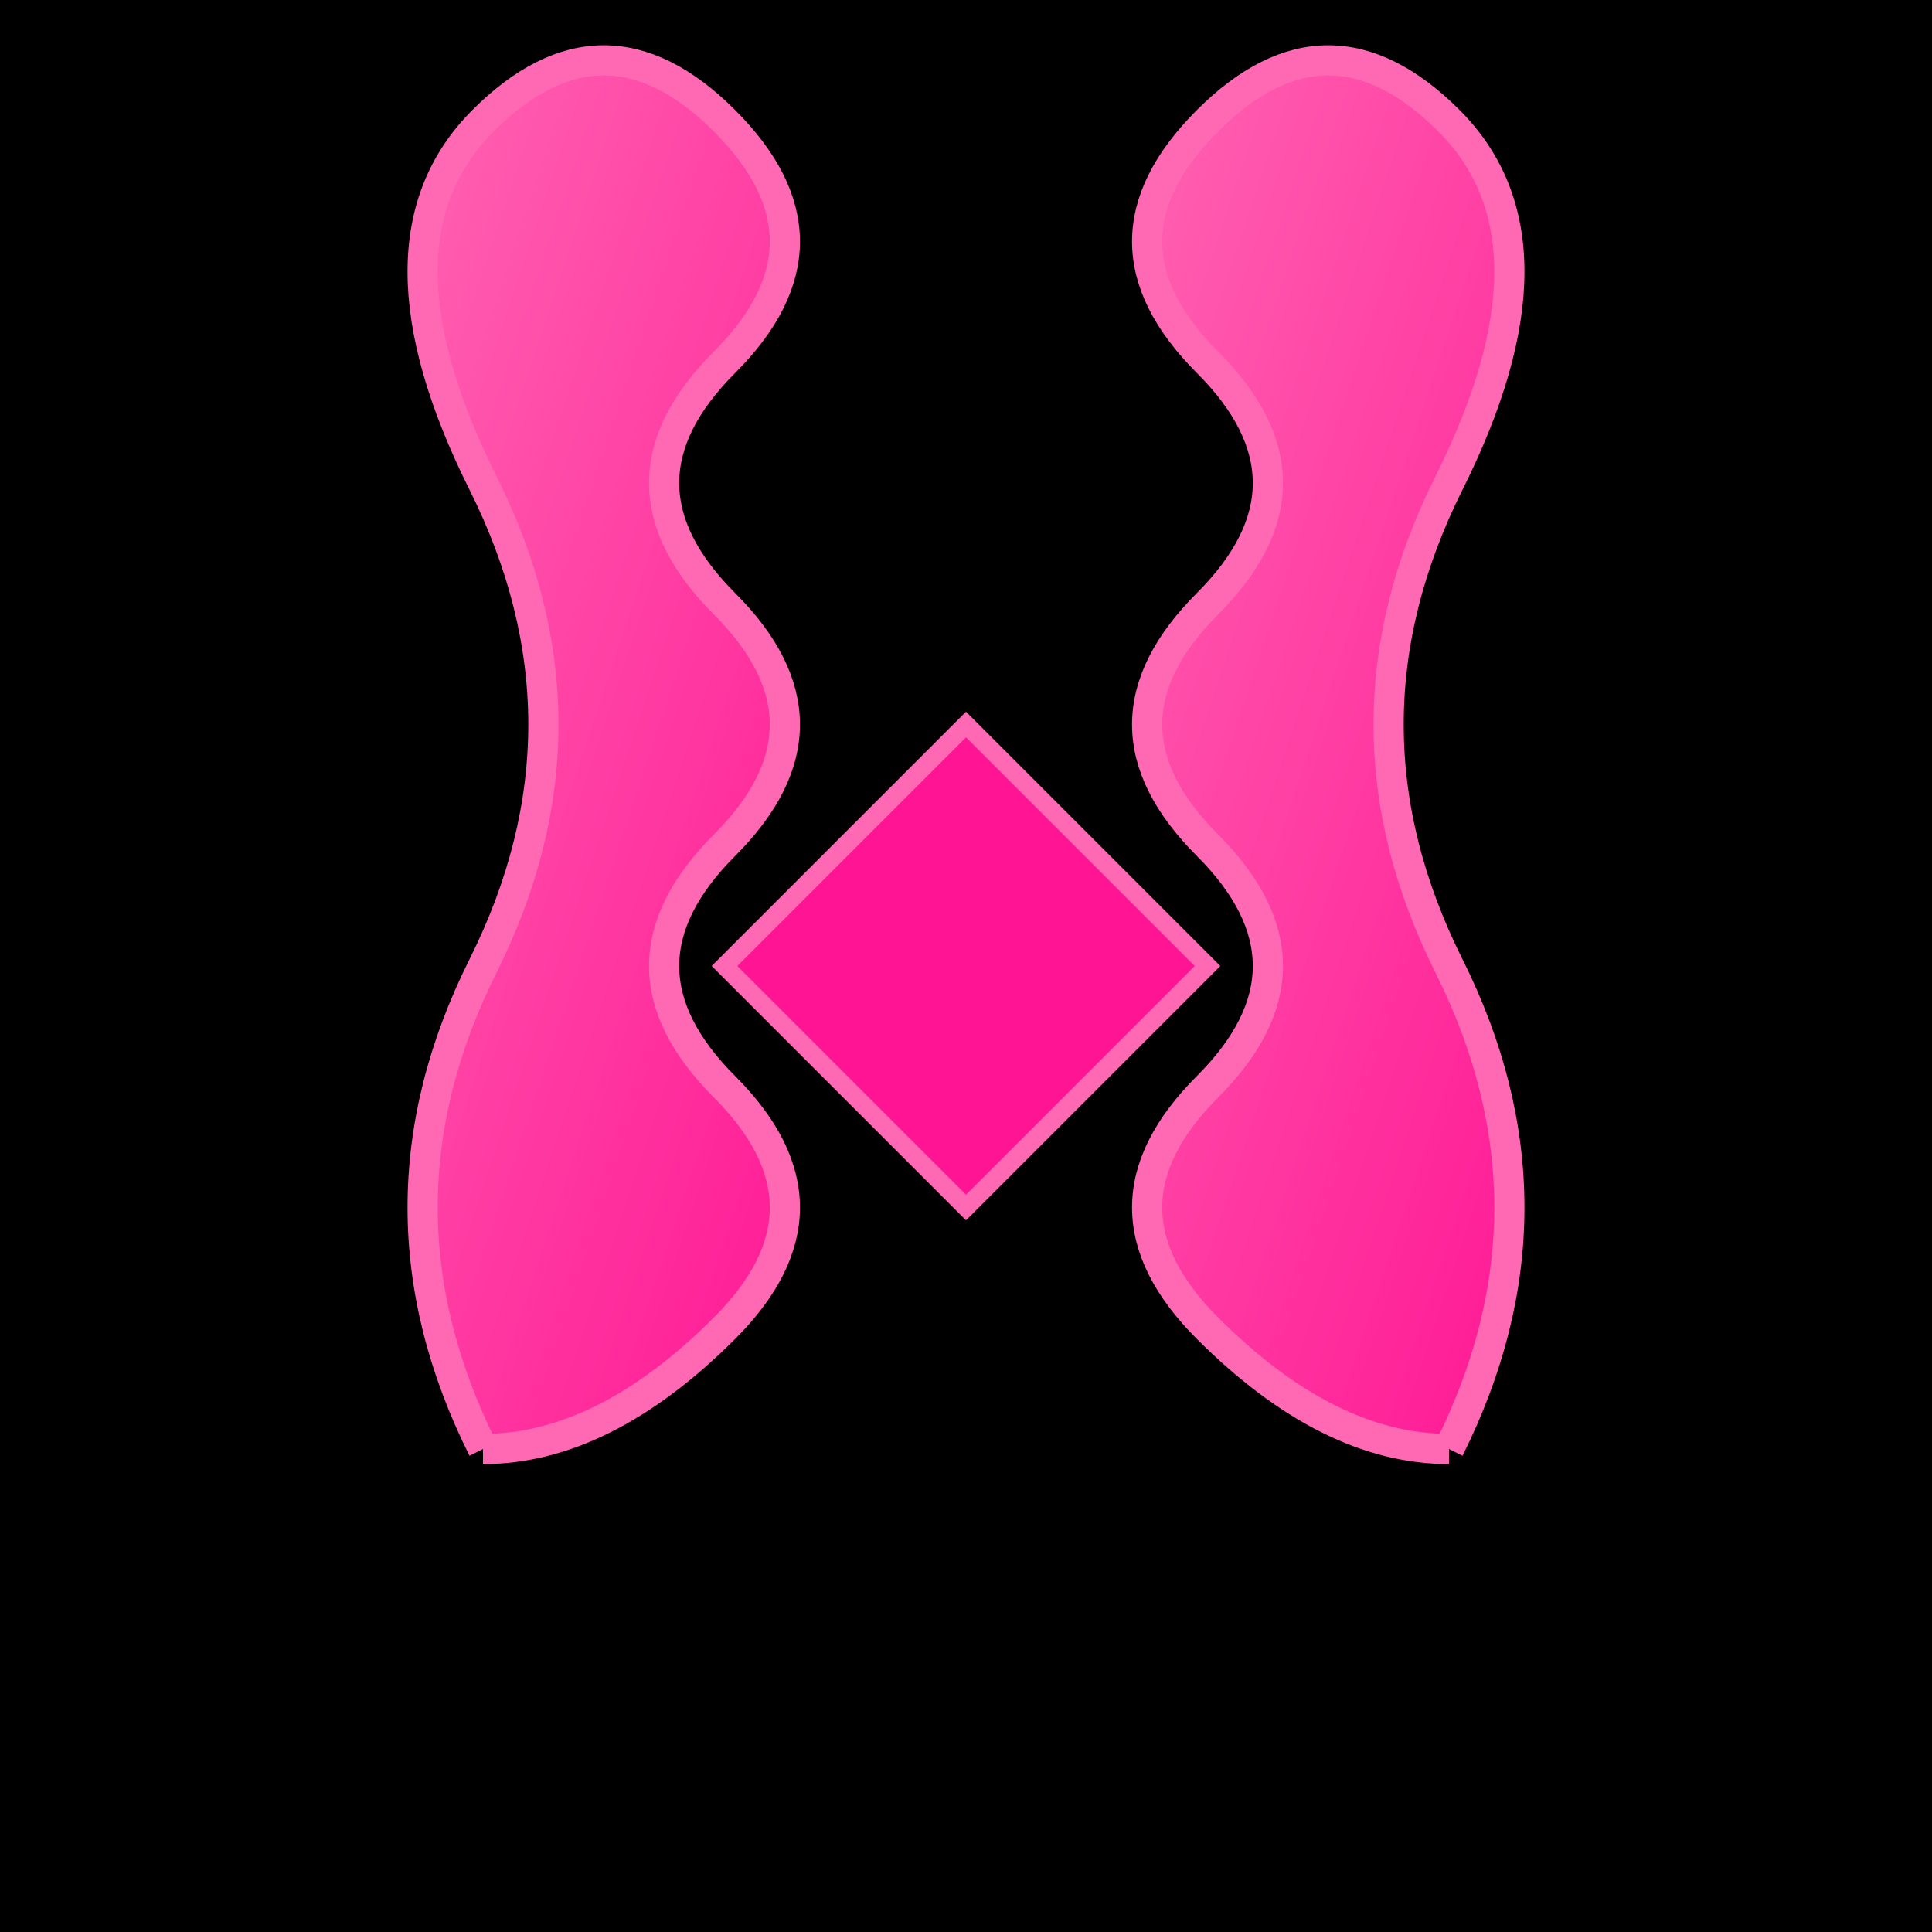 <svg xmlns="http://www.w3.org/2000/svg" viewBox="0 0 32 32" width="32" height="32">
  <defs>
    <linearGradient id="pinkGradient" x1="0%" y1="0%" x2="100%" y2="100%">
      <stop offset="0%" style="stop-color:#ff69b4;stop-opacity:1" />
      <stop offset="100%" style="stop-color:#ff1493;stop-opacity:1" />
    </linearGradient>
  </defs>
  
  <!-- Background -->
  <rect width="32" height="32" fill="#000000"/>
  
  <!-- Left figure (taller, flowing) -->
  <path d="M8 24 Q6 20 8 16 Q10 12 8 8 Q6 4 8 2 Q10 0 12 2 Q14 4 12 6 Q10 8 12 10 Q14 12 12 14 Q10 16 12 18 Q14 20 12 22 Q10 24 8 24" 
        fill="url(#pinkGradient)" 
        stroke="#ff69b4" 
        stroke-width="0.5"/>
  
  <!-- Right figure (shorter, compact) -->
  <path d="M24 24 Q26 20 24 16 Q22 12 24 8 Q26 4 24 2 Q22 0 20 2 Q18 4 20 6 Q22 8 20 10 Q18 12 20 14 Q22 16 20 18 Q18 20 20 22 Q22 24 24 24" 
        fill="url(#pinkGradient)" 
        stroke="#ff69b4" 
        stroke-width="0.5"/>
  
  <!-- Central heart -->
  <path d="M16 20 Q14 18 12 16 Q14 14 16 12 Q18 14 20 16 Q18 18 16 20 Z" 
        fill="#ff1493" 
        stroke="#ff69b4" 
        stroke-width="0.3"/>
</svg>
